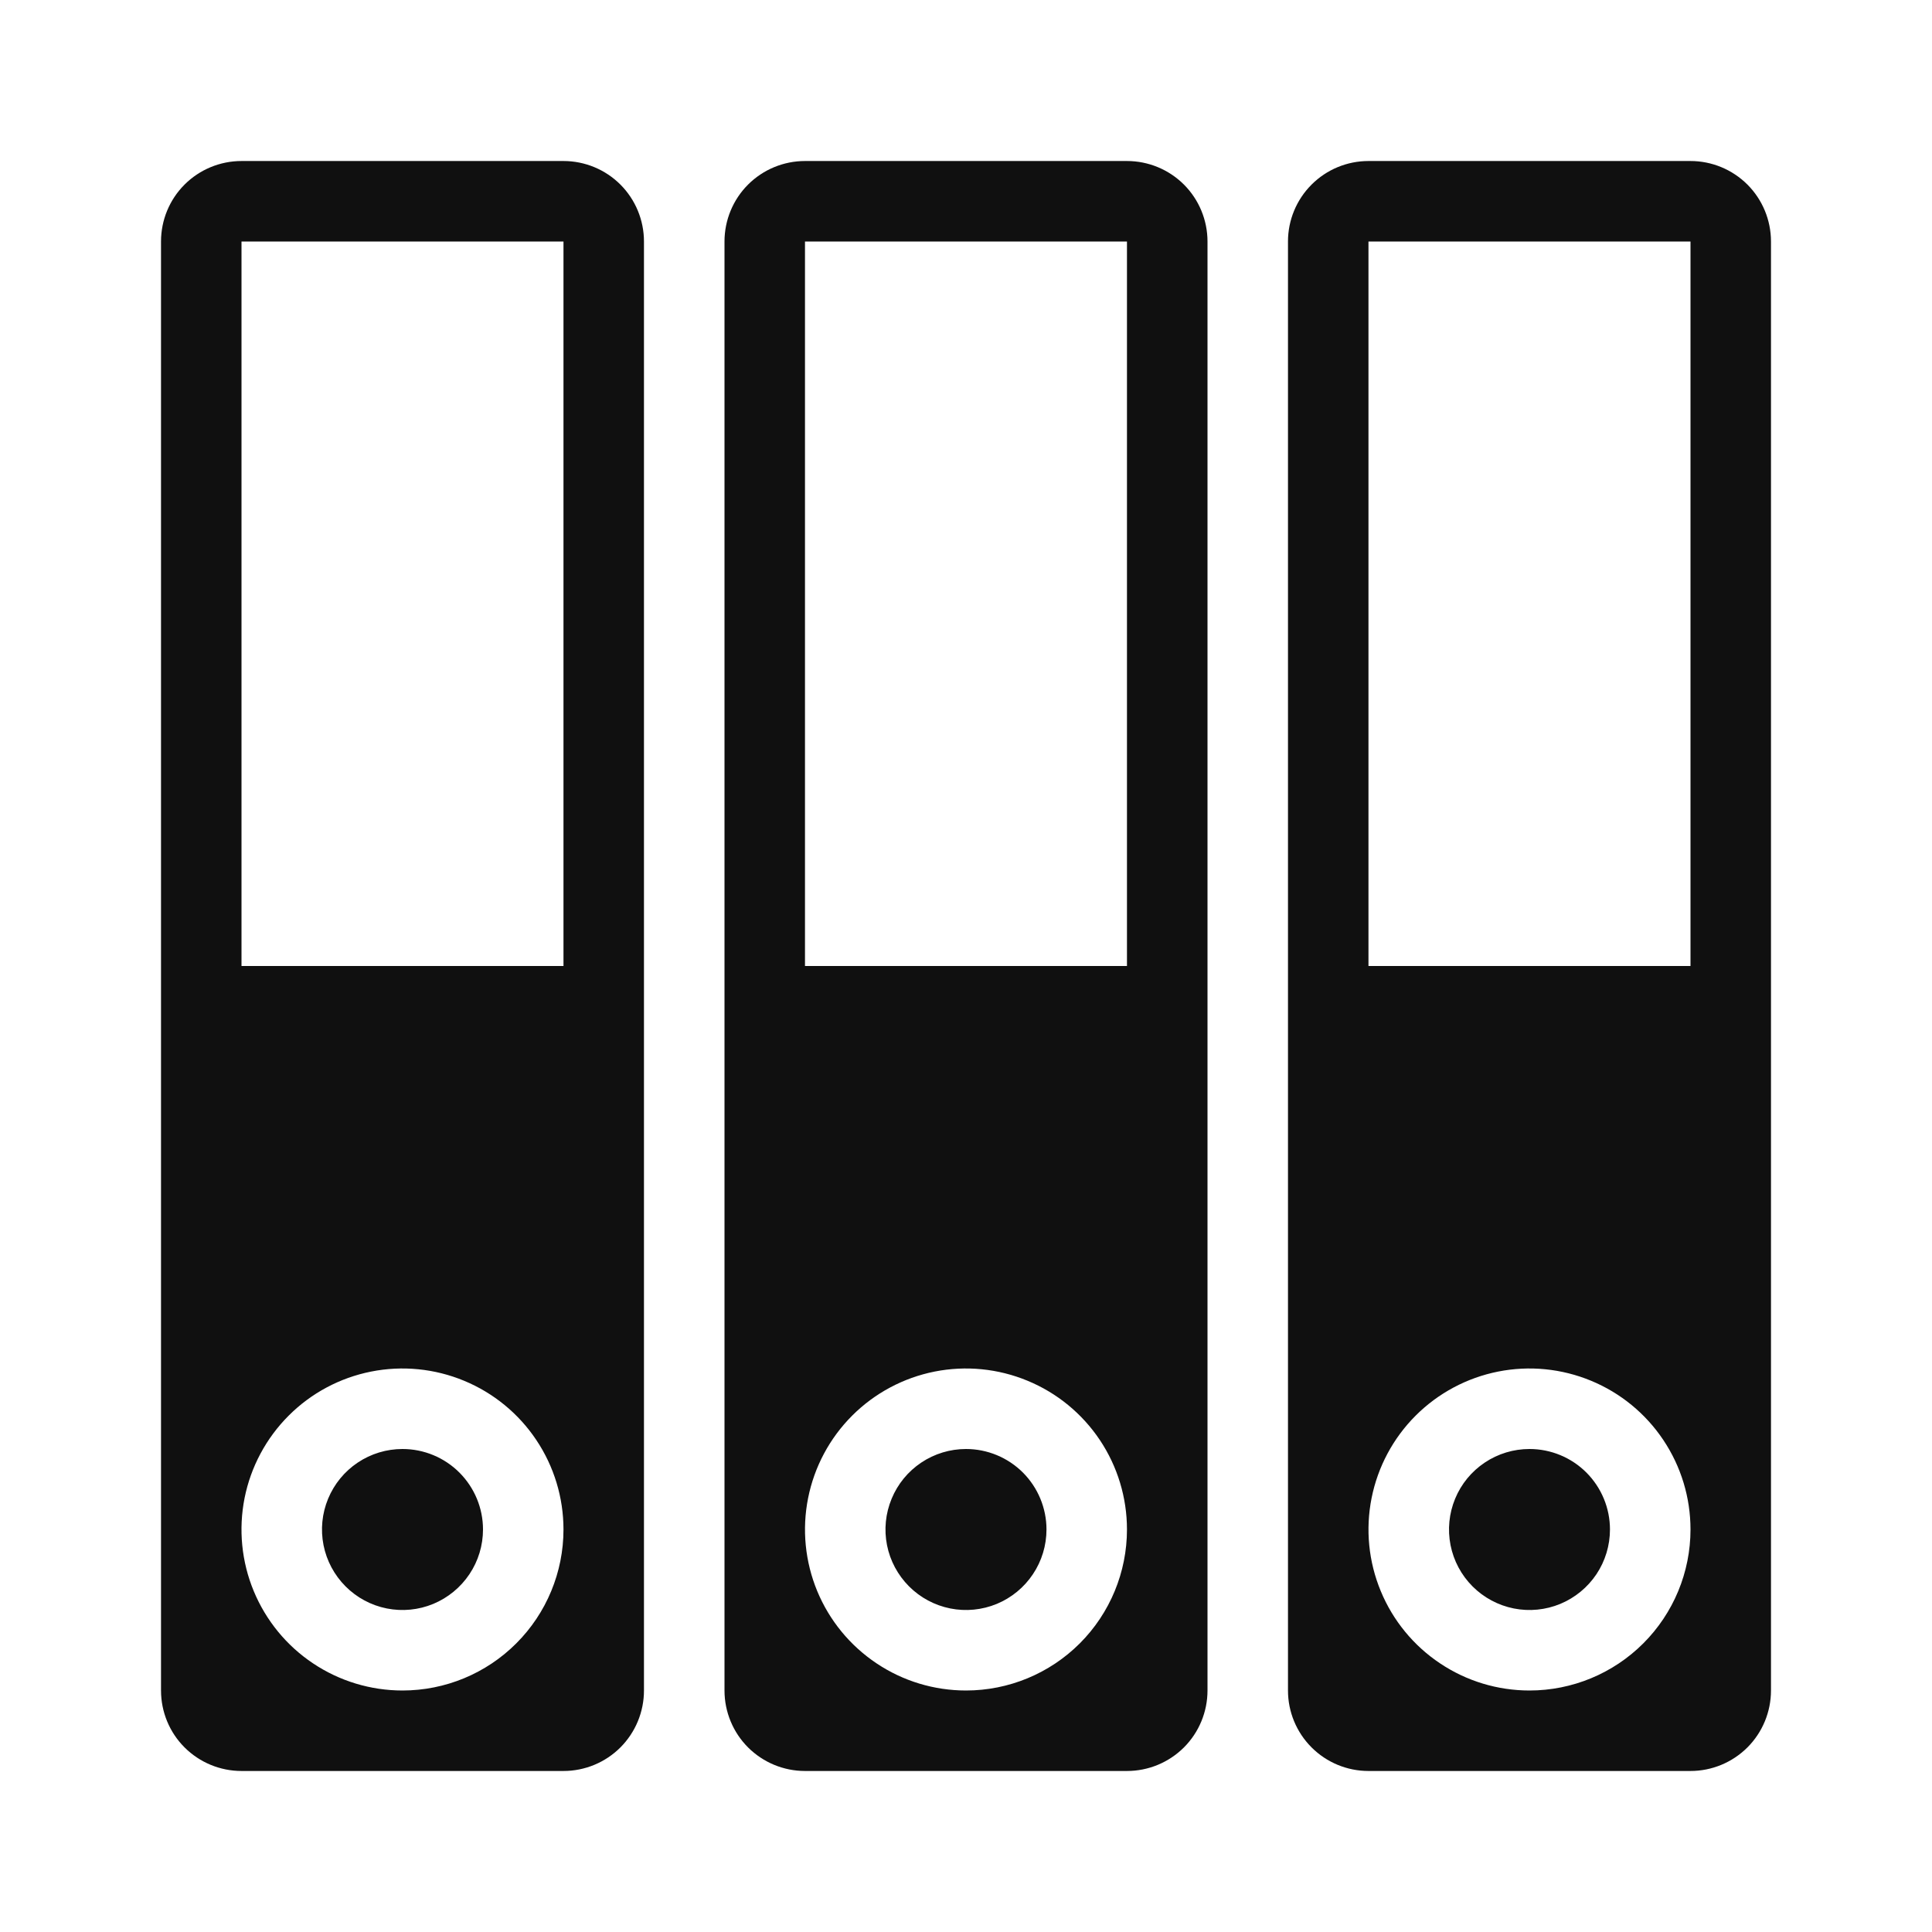 <svg xmlns="http://www.w3.org/2000/svg" width="41" height="41" viewBox="0 0 41 41" fill="none">
  <path d="M11.958 3.417H5.125C4.672 3.417 4.237 3.597 3.917 3.917C3.596 4.237 3.417 4.672 3.417 5.125V35.875C3.417 36.328 3.596 36.763 3.917 37.083C4.237 37.403 4.672 37.583 5.125 37.583H11.958C12.411 37.583 12.846 37.403 13.166 37.083C13.486 36.763 13.666 36.328 13.666 35.875V5.125C13.666 4.672 13.486 4.237 13.166 3.917C12.846 3.597 12.411 3.417 11.958 3.417ZM8.541 35.875C7.866 35.875 7.205 35.675 6.643 35.299C6.081 34.924 5.644 34.39 5.385 33.766C5.126 33.142 5.059 32.455 5.19 31.792C5.322 31.129 5.648 30.52 6.126 30.042C6.603 29.564 7.212 29.239 7.875 29.107C8.538 28.975 9.225 29.043 9.849 29.302C10.473 29.56 11.007 29.998 11.382 30.56C11.758 31.122 11.958 31.782 11.958 32.458C11.958 33.364 11.598 34.233 10.957 34.874C10.317 35.515 9.448 35.875 8.541 35.875ZM11.958 20.5H5.125V5.125H11.958V20.5ZM10.25 32.458C10.25 32.796 10.15 33.127 9.962 33.407C9.774 33.688 9.507 33.907 9.195 34.037C8.883 34.166 8.54 34.2 8.208 34.134C7.877 34.068 7.572 33.905 7.334 33.666C7.095 33.427 6.932 33.123 6.866 32.792C6.8 32.46 6.834 32.117 6.963 31.805C7.093 31.492 7.311 31.226 7.592 31.038C7.873 30.85 8.204 30.75 8.541 30.75C8.995 30.75 9.429 30.93 9.749 31.25C10.07 31.571 10.25 32.005 10.25 32.458ZM23.916 3.417H17.083C16.63 3.417 16.196 3.597 15.875 3.917C15.555 4.237 15.375 4.672 15.375 5.125V35.875C15.375 36.328 15.555 36.763 15.875 37.083C16.196 37.403 16.63 37.583 17.083 37.583H23.916C24.37 37.583 24.804 37.403 25.125 37.083C25.445 36.763 25.625 36.328 25.625 35.875V5.125C25.625 4.672 25.445 4.237 25.125 3.917C24.804 3.597 24.37 3.417 23.916 3.417ZM20.5 35.875C19.824 35.875 19.163 35.675 18.602 35.299C18.04 34.924 17.602 34.39 17.343 33.766C17.085 33.142 17.017 32.455 17.149 31.792C17.281 31.129 17.606 30.52 18.084 30.042C18.562 29.564 19.171 29.239 19.833 29.107C20.496 28.975 21.183 29.043 21.807 29.302C22.432 29.56 22.965 29.998 23.341 30.56C23.716 31.122 23.916 31.782 23.916 32.458C23.916 33.364 23.556 34.233 22.916 34.874C22.275 35.515 21.406 35.875 20.5 35.875ZM23.916 20.5H17.083V5.125H23.916V20.5ZM22.208 32.458C22.208 32.796 22.108 33.127 21.92 33.407C21.733 33.688 21.466 33.907 21.154 34.037C20.841 34.166 20.498 34.2 20.167 34.134C19.835 34.068 19.531 33.905 19.292 33.666C19.053 33.427 18.89 33.123 18.824 32.792C18.758 32.46 18.792 32.117 18.922 31.805C19.051 31.492 19.27 31.226 19.551 31.038C19.832 30.85 20.162 30.75 20.5 30.75C20.953 30.75 21.387 30.93 21.708 31.25C22.028 31.571 22.208 32.005 22.208 32.458ZM35.875 3.417H29.041C28.588 3.417 28.154 3.597 27.834 3.917C27.513 4.237 27.333 4.672 27.333 5.125V35.875C27.333 36.328 27.513 36.763 27.834 37.083C28.154 37.403 28.588 37.583 29.041 37.583H35.875C36.328 37.583 36.762 37.403 37.083 37.083C37.403 36.763 37.583 36.328 37.583 35.875V5.125C37.583 4.672 37.403 4.237 37.083 3.917C36.762 3.597 36.328 3.417 35.875 3.417ZM32.458 35.875C31.782 35.875 31.122 35.675 30.56 35.299C29.998 34.924 29.56 34.39 29.302 33.766C29.043 33.142 28.975 32.455 29.107 31.792C29.239 31.129 29.564 30.52 30.042 30.042C30.52 29.564 31.129 29.239 31.792 29.107C32.454 28.975 33.141 29.043 33.766 29.302C34.39 29.56 34.924 29.998 35.299 30.56C35.675 31.122 35.875 31.782 35.875 32.458C35.875 33.364 35.515 34.233 34.874 34.874C34.233 35.515 33.364 35.875 32.458 35.875ZM35.875 20.5H29.041V5.125H35.875V20.5ZM34.166 32.458C34.166 32.796 34.066 33.127 33.879 33.407C33.691 33.688 33.424 33.907 33.112 34.037C32.8 34.166 32.456 34.2 32.125 34.134C31.794 34.068 31.489 33.905 31.25 33.666C31.011 33.427 30.849 33.123 30.783 32.792C30.717 32.46 30.751 32.117 30.88 31.805C31.009 31.492 31.228 31.226 31.509 31.038C31.79 30.85 32.12 30.75 32.458 30.75C32.911 30.75 33.346 30.93 33.666 31.25C33.986 31.571 34.166 32.005 34.166 32.458Z" fill="#101010"/>
</svg>